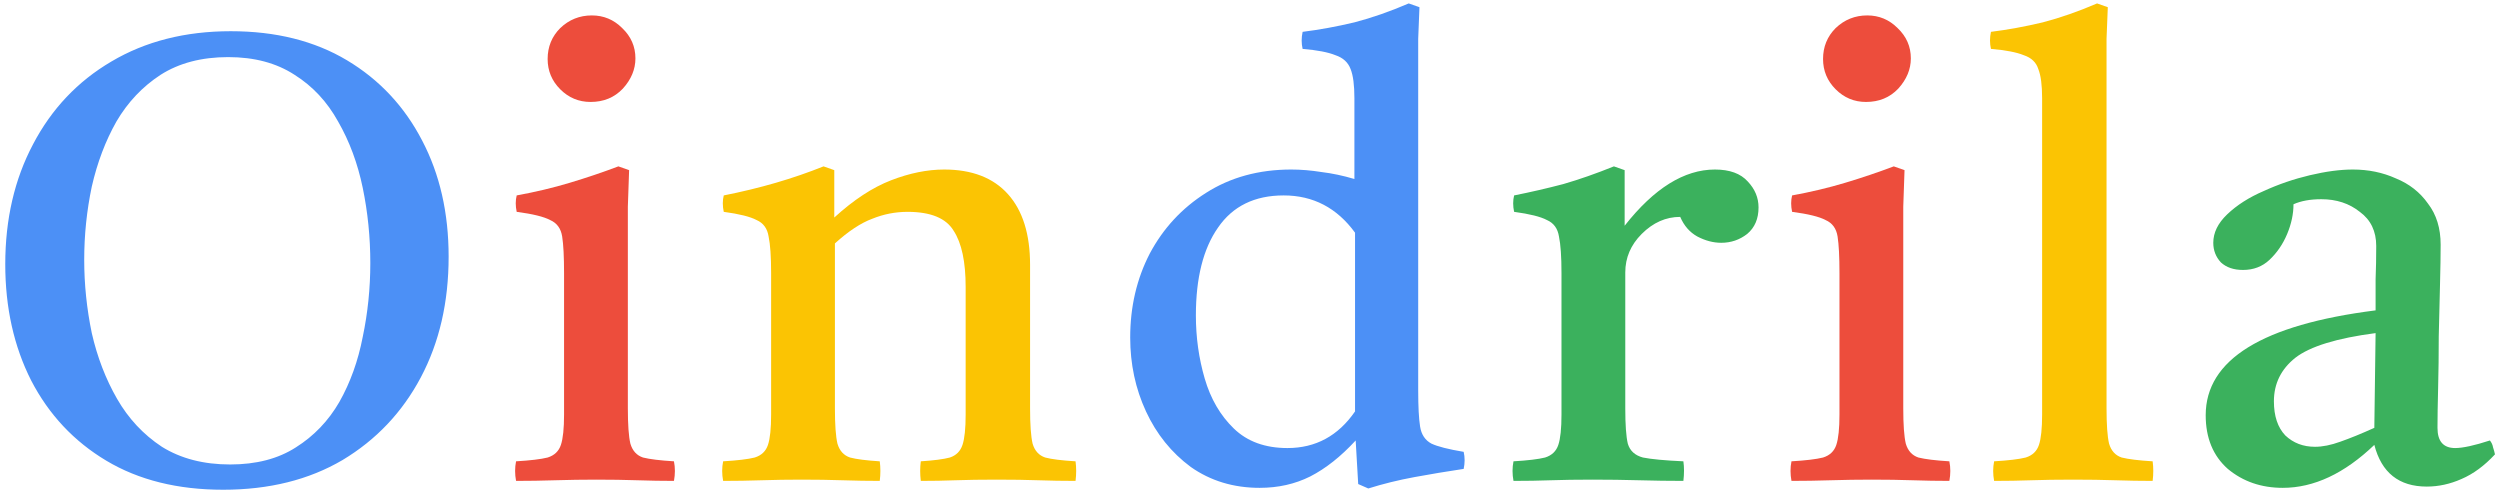<svg width="380" height="75" viewBox="0 0 380 75" fill="none" xmlns="http://www.w3.org/2000/svg">
<path d="M68.192 39.016C68.192 45.928 66.784 52.04 63.968 57.352C61.152 62.664 57.184 66.856 52.064 69.928C46.944 72.936 40.896 74.44 33.92 74.44C27.008 74.44 21.088 72.968 16.16 70.024C11.232 67.08 7.424 63.016 4.736 57.832C2.112 52.648 0.8 46.76 0.8 40.168C0.8 33.32 2.208 27.24 5.024 21.928C7.84 16.552 11.808 12.36 16.928 9.352C22.112 6.28 28.16 4.744 35.072 4.744C41.92 4.744 47.808 6.216 52.736 9.16C57.664 12.104 61.472 16.168 64.16 21.352C66.848 26.472 68.192 32.36 68.192 39.016ZM56.288 39.976C56.288 36.072 55.904 32.264 55.136 28.552C54.368 24.84 53.12 21.48 51.392 18.472C49.728 15.464 47.52 13.096 44.768 11.368C42.016 9.576 38.656 8.68 34.688 8.68C30.656 8.68 27.232 9.576 24.416 11.368C21.664 13.16 19.424 15.528 17.696 18.472C16.032 21.416 14.784 24.712 13.952 28.36C13.184 32.008 12.8 35.72 12.8 39.496C12.8 43.208 13.184 46.92 13.952 50.632C14.784 54.28 16.064 57.608 17.792 60.616C19.52 63.624 21.792 66.056 24.608 67.912C27.488 69.704 30.944 70.6 34.976 70.6C38.944 70.6 42.272 69.736 44.96 68.008C47.712 66.28 49.92 63.976 51.584 61.096C53.248 58.152 54.432 54.856 55.136 51.208C55.904 47.56 56.288 43.816 56.288 39.976ZM207.982 74.248L206.446 73.576L206.062 66.952C203.822 69.384 201.518 71.208 199.15 72.424C196.846 73.576 194.286 74.152 191.47 74.152C187.502 74.152 184.014 73.096 181.006 70.984C178.062 68.808 175.79 65.992 174.19 62.536C172.59 59.08 171.79 55.336 171.79 51.304C171.79 46.632 172.782 42.376 174.766 38.536C176.814 34.696 179.662 31.624 183.31 29.32C187.022 26.952 191.342 25.768 196.27 25.768C197.742 25.768 199.278 25.896 200.878 26.152C202.478 26.344 204.142 26.696 205.87 27.208V14.92C205.87 12.936 205.678 11.464 205.294 10.504C204.91 9.48 204.142 8.776 202.99 8.392C201.902 7.944 200.238 7.624 197.998 7.432C197.806 6.6 197.806 5.736 197.998 4.84C200.558 4.52 203.182 4.04 205.87 3.4C208.558 2.696 211.31 1.736 214.126 0.52L215.758 1.096C215.694 2.504 215.63 4.104 215.566 5.896C215.566 7.688 215.566 9.64 215.566 11.752V59.368C215.566 61.8 215.662 63.624 215.854 64.84C216.046 66.056 216.622 66.92 217.582 67.432C218.542 67.88 220.174 68.296 222.478 68.68C222.67 69.512 222.67 70.376 222.478 71.272C219.918 71.656 217.422 72.072 214.99 72.52C212.558 72.968 210.222 73.544 207.982 74.248ZM205.966 35.368C203.214 31.592 199.598 29.704 195.118 29.704C190.702 29.704 187.374 31.336 185.134 34.6C182.894 37.8 181.774 42.248 181.774 47.944C181.774 51.272 182.222 54.472 183.118 57.544C184.014 60.616 185.486 63.144 187.534 65.128C189.582 67.112 192.302 68.104 195.694 68.104C199.982 68.104 203.406 66.248 205.966 62.536V35.368Z" fill="#4C90F6"/>
<path d="M102.441 73.096C100.649 73.096 98.793 73.064 96.873 73C94.953 72.936 92.873 72.904 90.633 72.904C88.585 72.904 86.505 72.936 84.393 73C82.345 73.064 80.361 73.096 78.441 73.096C78.249 72.072 78.249 71.08 78.441 70.12C80.617 69.992 82.217 69.8 83.241 69.544C84.265 69.224 84.937 68.584 85.257 67.624C85.577 66.664 85.737 65.128 85.737 63.016V41.512C85.737 39.016 85.641 37.16 85.449 35.944C85.257 34.728 84.649 33.896 83.625 33.448C82.665 32.936 80.969 32.52 78.537 32.2C78.345 31.304 78.345 30.472 78.537 29.704C81.353 29.192 84.041 28.552 86.601 27.784C89.161 27.016 91.625 26.184 93.993 25.288L95.625 25.864C95.561 27.848 95.497 29.704 95.433 31.432C95.433 33.16 95.433 34.792 95.433 36.328V62.056C95.433 64.552 95.561 66.344 95.817 67.432C96.137 68.52 96.777 69.224 97.737 69.544C98.761 69.8 100.329 69.992 102.441 70.12C102.633 71.08 102.633 72.072 102.441 73.096ZM83.241 8.968C83.241 7.112 83.881 5.544 85.161 4.264C86.505 2.984 88.105 2.344 89.961 2.344C91.753 2.344 93.289 2.984 94.569 4.264C95.913 5.544 96.585 7.08 96.585 8.872C96.585 10.536 95.945 12.072 94.665 13.48C93.385 14.824 91.753 15.496 89.769 15.496C87.977 15.496 86.441 14.856 85.161 13.576C83.881 12.296 83.241 10.76 83.241 8.968ZM296.304 73.096C294.512 73.096 292.656 73.064 290.736 73C288.816 72.936 286.736 72.904 284.496 72.904C282.448 72.904 280.368 72.936 278.256 73C276.208 73.064 274.224 73.096 272.304 73.096C272.112 72.072 272.112 71.08 272.304 70.12C274.48 69.992 276.08 69.8 277.104 69.544C278.128 69.224 278.8 68.584 279.12 67.624C279.44 66.664 279.6 65.128 279.6 63.016V41.512C279.6 39.016 279.504 37.16 279.312 35.944C279.12 34.728 278.512 33.896 277.488 33.448C276.528 32.936 274.832 32.52 272.4 32.2C272.208 31.304 272.208 30.472 272.4 29.704C275.216 29.192 277.904 28.552 280.464 27.784C283.024 27.016 285.488 26.184 287.856 25.288L289.488 25.864C289.424 27.848 289.36 29.704 289.296 31.432C289.296 33.16 289.296 34.792 289.296 36.328V62.056C289.296 64.552 289.424 66.344 289.68 67.432C290 68.52 290.64 69.224 291.6 69.544C292.624 69.8 294.192 69.992 296.304 70.12C296.496 71.08 296.496 72.072 296.304 73.096ZM277.104 8.968C277.104 7.112 277.744 5.544 279.024 4.264C280.368 2.984 281.968 2.344 283.824 2.344C285.616 2.344 287.152 2.984 288.432 4.264C289.776 5.544 290.448 7.08 290.448 8.872C290.448 10.536 289.808 12.072 288.528 13.48C287.248 14.824 285.616 15.496 283.632 15.496C281.84 15.496 280.304 14.856 279.024 13.576C277.744 12.296 277.104 10.76 277.104 8.968Z" fill="#ED4D3C"/>
<path d="M139.963 73.096C139.835 72.072 139.835 71.08 139.963 70.12C141.947 69.992 143.419 69.8 144.379 69.544C145.339 69.224 145.979 68.584 146.299 67.624C146.619 66.664 146.779 65.128 146.779 63.016V43.624C146.779 39.784 146.171 36.936 144.955 35.08C143.803 33.16 141.467 32.2 137.947 32.2C136.091 32.2 134.299 32.552 132.571 33.256C130.843 33.896 128.955 35.144 126.907 37V62.056C126.907 64.552 127.035 66.344 127.291 67.432C127.611 68.52 128.251 69.224 129.211 69.544C130.171 69.8 131.675 69.992 133.723 70.12C133.851 71.08 133.851 72.072 133.723 73.096C131.931 73.096 130.043 73.064 128.059 73C126.139 72.936 124.059 72.904 121.819 72.904C119.771 72.904 117.755 72.936 115.771 73C113.787 73.064 111.835 73.096 109.915 73.096C109.723 72.072 109.723 71.08 109.915 70.12C112.091 69.992 113.691 69.8 114.715 69.544C115.739 69.224 116.411 68.584 116.731 67.624C117.051 66.664 117.211 65.128 117.211 63.016V41.512C117.211 39.016 117.083 37.16 116.827 35.944C116.635 34.728 116.027 33.896 115.003 33.448C114.043 32.936 112.379 32.52 110.011 32.2C109.819 31.304 109.819 30.472 110.011 29.704C115.515 28.616 120.571 27.144 125.179 25.288L126.811 25.864V33.064C129.755 30.376 132.635 28.488 135.451 27.4C138.267 26.312 140.955 25.768 143.515 25.768C147.739 25.768 150.971 27.016 153.211 29.512C155.451 32.008 156.571 35.592 156.571 40.264V62.056C156.571 64.552 156.699 66.344 156.955 67.432C157.275 68.52 157.915 69.224 158.875 69.544C159.835 69.8 161.371 69.992 163.483 70.12C163.611 71.08 163.611 72.072 163.483 73.096C161.563 73.096 159.675 73.064 157.819 73C156.027 72.936 153.915 72.904 151.483 72.904C149.115 72.904 147.035 72.936 145.243 73C143.515 73.064 141.755 73.096 139.963 73.096ZM327.202 73.096C325.346 73.096 323.458 73.064 321.538 73C319.618 72.936 317.474 72.904 315.106 72.904C312.738 72.904 310.626 72.936 308.77 73C306.914 73.064 305.026 73.096 303.106 73.096C302.914 72.072 302.914 71.08 303.106 70.12C305.282 69.992 306.882 69.8 307.906 69.544C308.93 69.224 309.602 68.584 309.922 67.624C310.242 66.664 310.402 65.128 310.402 63.016V14.92C310.402 12.936 310.21 11.464 309.826 10.504C309.506 9.48 308.77 8.776 307.618 8.392C306.53 7.944 304.866 7.624 302.626 7.432C302.434 6.6 302.434 5.736 302.626 4.84C305.186 4.52 307.81 4.04 310.498 3.4C313.186 2.696 315.938 1.736 318.754 0.52L320.386 1.096C320.322 2.504 320.258 4.104 320.194 5.896C320.194 7.688 320.194 9.64 320.194 11.752V62.056C320.194 64.552 320.322 66.344 320.578 67.432C320.898 68.52 321.538 69.224 322.498 69.544C323.522 69.8 325.09 69.992 327.202 70.12C327.33 71.08 327.33 72.072 327.202 73.096Z" fill="#FBC403"/>
<path d="M230.05 73.096C229.858 72.072 229.858 71.08 230.05 70.12C232.226 69.992 233.826 69.8 234.85 69.544C235.874 69.224 236.546 68.584 236.866 67.624C237.186 66.664 237.346 65.128 237.346 63.016V41.512C237.346 39.016 237.218 37.16 236.962 35.944C236.77 34.728 236.162 33.896 235.138 33.448C234.178 32.936 232.514 32.52 230.146 32.2C229.954 31.304 229.954 30.472 230.146 29.704C232.706 29.192 235.202 28.616 237.634 27.976C240.066 27.272 242.626 26.376 245.314 25.288L246.946 25.864V34.312C251.426 28.616 256.002 25.768 260.674 25.768C262.914 25.768 264.578 26.376 265.666 27.592C266.754 28.744 267.298 30.056 267.298 31.528C267.298 33.256 266.722 34.6 265.57 35.56C264.418 36.456 263.106 36.904 261.634 36.904C260.418 36.904 259.202 36.584 257.986 35.944C256.834 35.304 255.97 34.312 255.394 32.968C253.218 32.968 251.266 33.832 249.538 35.56C247.874 37.224 247.042 39.176 247.042 41.416V62.056C247.042 64.552 247.17 66.344 247.426 67.432C247.746 68.52 248.514 69.224 249.73 69.544C251.01 69.8 253.058 69.992 255.874 70.12C256.002 71.016 256.002 72.008 255.874 73.096C253.698 73.096 251.458 73.064 249.154 73C246.85 72.936 244.482 72.904 242.05 72.904C239.682 72.904 237.57 72.936 235.714 73C233.922 73.064 232.034 73.096 230.05 73.096ZM368.866 73.96C364.642 73.96 361.986 71.848 360.898 67.624C356.354 71.976 351.714 74.152 346.978 74.152C343.714 74.152 340.93 73.192 338.626 71.272C336.386 69.288 335.266 66.568 335.266 63.112C335.266 54.664 343.874 49.352 361.09 47.176C361.09 45.64 361.09 44.072 361.09 42.472C361.154 40.872 361.186 39.176 361.186 37.384C361.186 35.144 360.354 33.416 358.69 32.2C357.09 30.92 355.138 30.28 352.834 30.28C351.17 30.28 349.762 30.536 348.61 31.048C348.61 32.52 348.29 34.024 347.65 35.56C347.01 37.096 346.114 38.408 344.962 39.496C343.874 40.52 342.53 41.032 340.93 41.032C339.522 41.032 338.402 40.648 337.57 39.88C336.802 39.048 336.418 38.056 336.418 36.904C336.418 35.368 337.122 33.928 338.53 32.584C340.002 31.176 341.858 29.992 344.098 29.032C346.338 28.008 348.674 27.208 351.106 26.632C353.538 26.056 355.714 25.768 357.634 25.768C360.002 25.768 362.178 26.216 364.162 27.112C366.21 27.944 367.842 29.224 369.058 30.952C370.338 32.616 370.978 34.696 370.978 37.192C370.978 38.728 370.946 40.744 370.882 43.24C370.818 45.672 370.754 48.296 370.69 51.112C370.69 53.864 370.658 56.488 370.594 58.984C370.53 61.48 370.498 63.496 370.498 65.032C370.498 67.08 371.394 68.104 373.186 68.104C374.338 68.104 376.098 67.72 378.466 66.952C378.722 67.272 378.882 67.624 378.946 68.008C379.074 68.392 379.17 68.744 379.234 69.064C377.634 70.792 375.938 72.04 374.146 72.808C372.418 73.576 370.658 73.96 368.866 73.96ZM360.898 65.032L361.09 50.632C355.202 51.4 351.138 52.648 348.898 54.376C346.722 56.104 345.634 58.312 345.634 61C345.634 63.24 346.21 64.968 347.362 66.184C348.578 67.336 350.082 67.912 351.874 67.912C353.026 67.912 354.306 67.656 355.714 67.144C357.186 66.632 358.914 65.928 360.898 65.032Z" fill="#3BB15D"/>
</svg>
